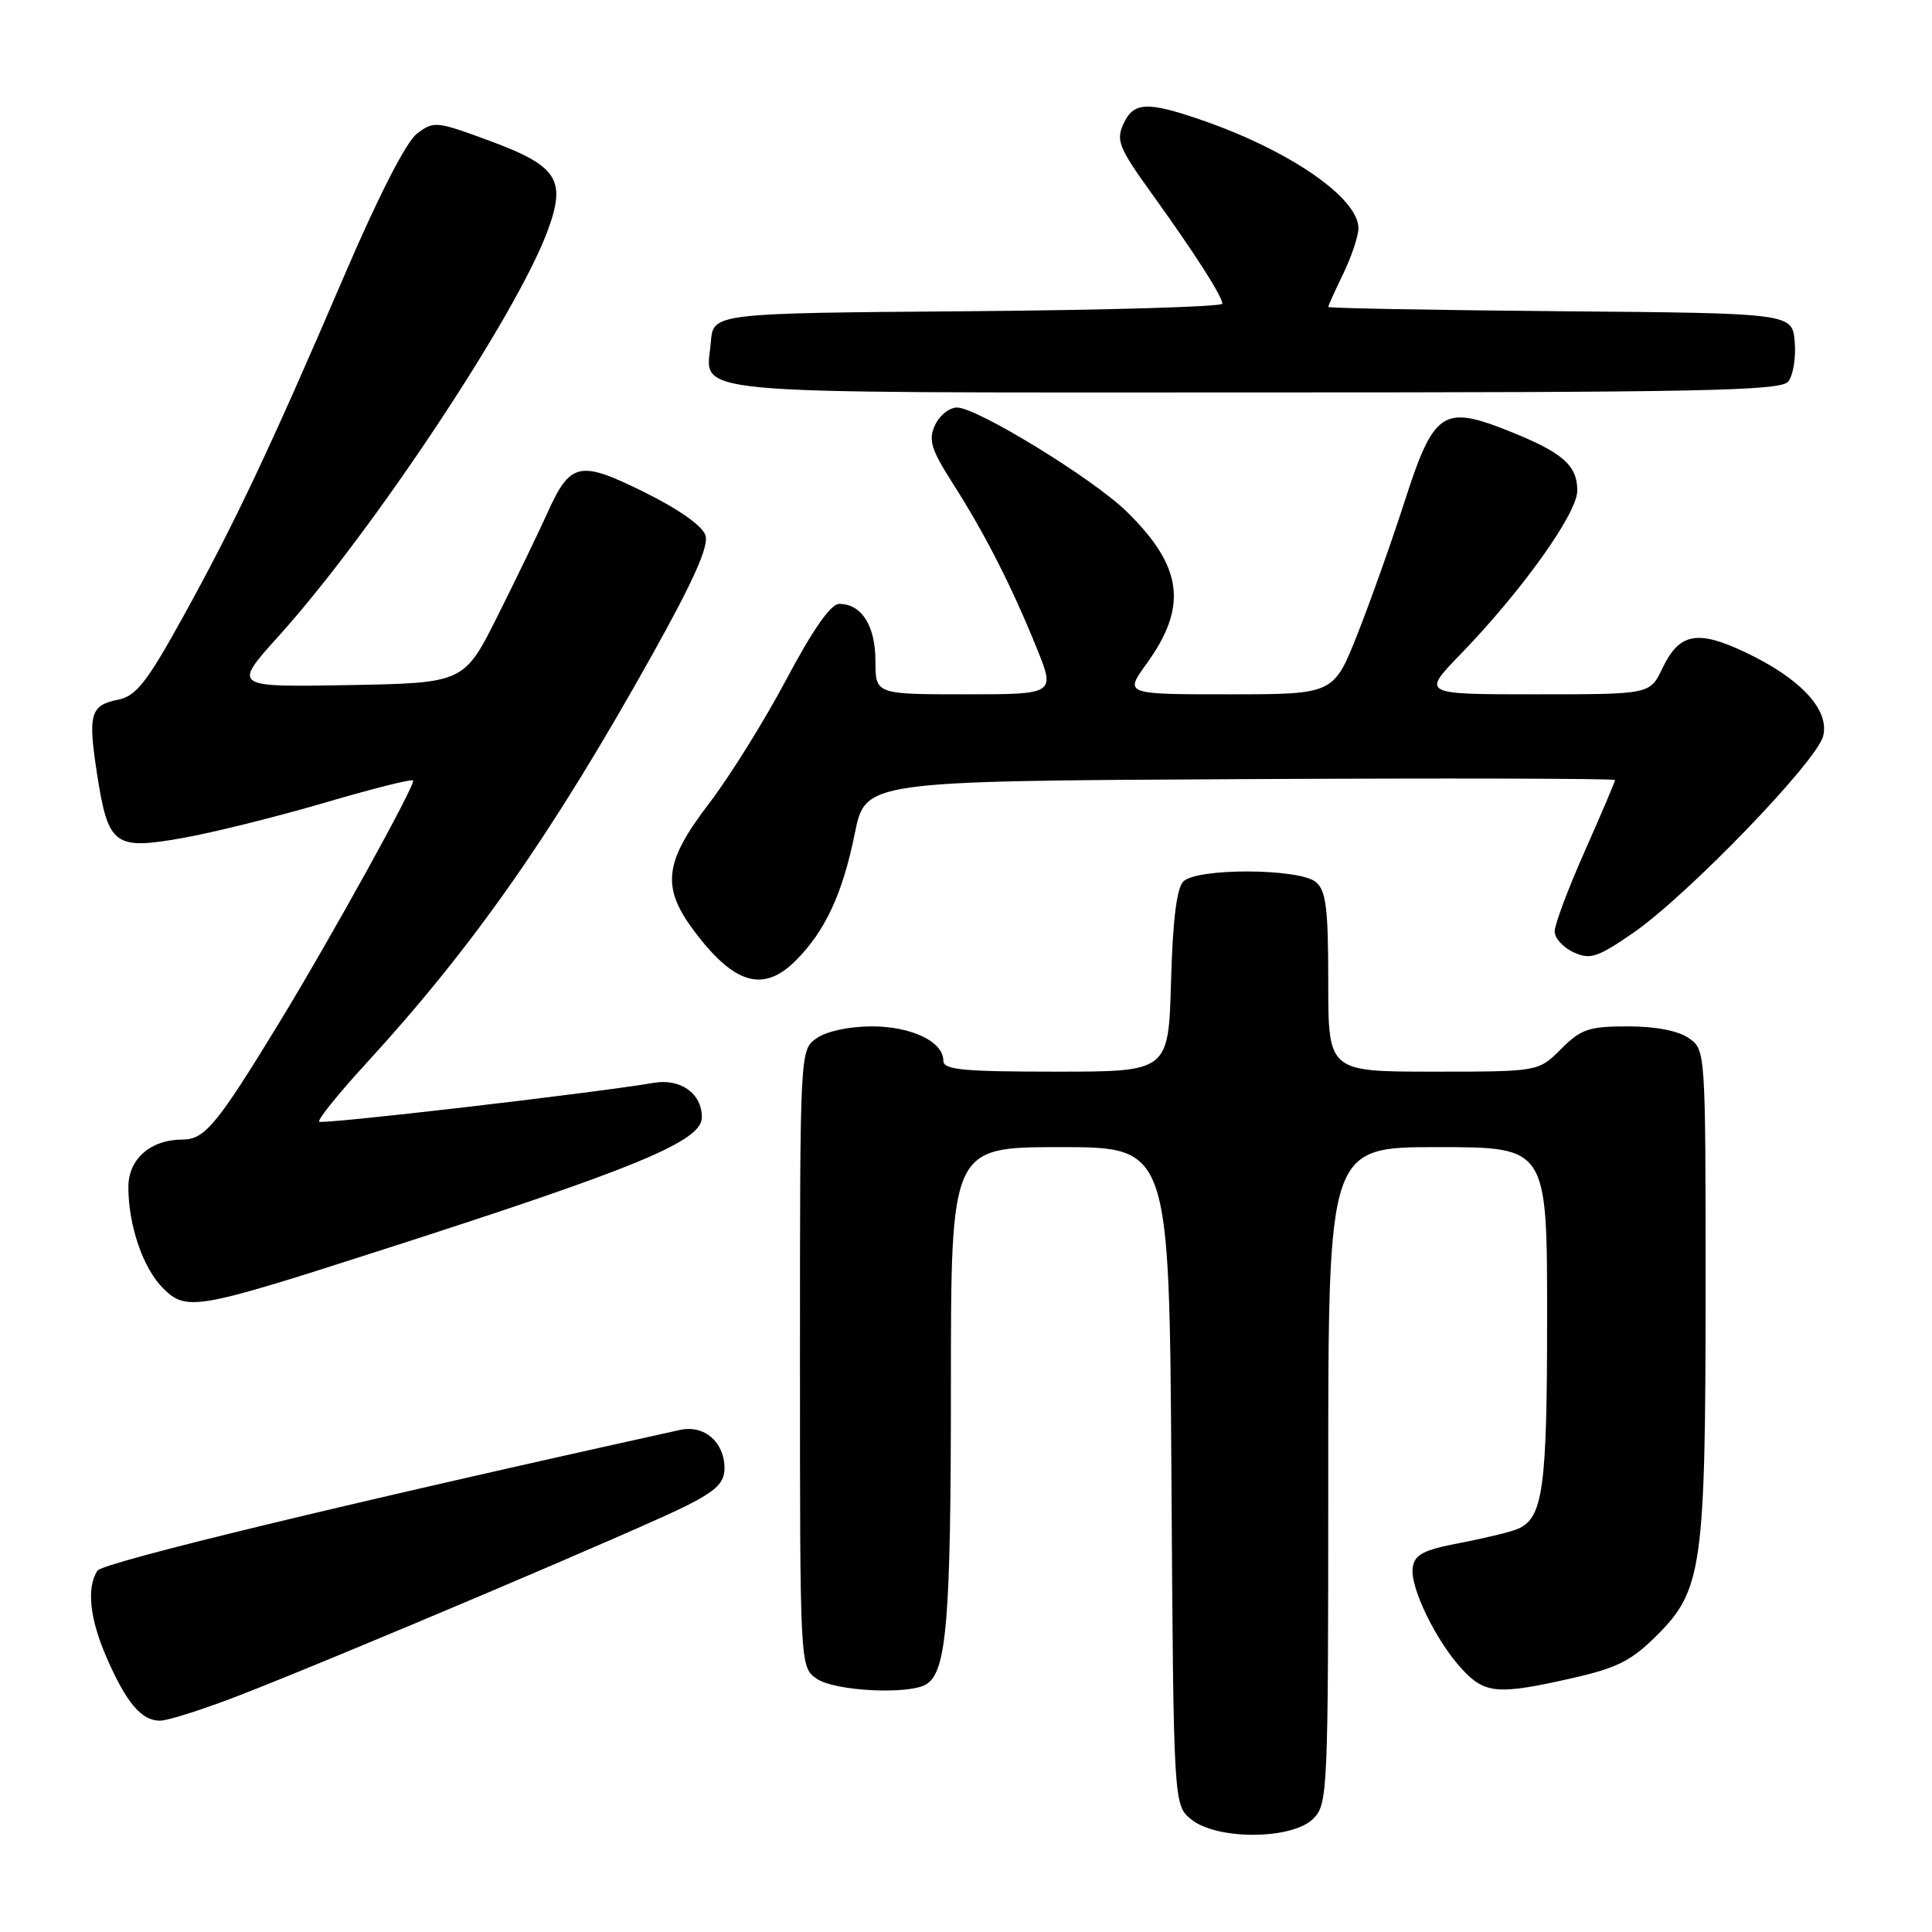<?xml version="1.0" encoding="UTF-8" standalone="no"?>
<!DOCTYPE svg PUBLIC "-//W3C//DTD SVG 1.1//EN" "http://www.w3.org/Graphics/SVG/1.1/DTD/svg11.dtd" >
<svg xmlns="http://www.w3.org/2000/svg" xmlns:xlink="http://www.w3.org/1999/xlink" version="1.1" viewBox="0 0 256 256">
 <g >
 <path fill="currentColor"
d=" M 174.00 241.00 C 175.94 239.06 176.00 237.67 176.00 195.50 C 176.00 152.00 176.00 152.00 190.50 152.00 C 205.00 152.00 205.00 152.00 205.00 174.45 C 205.00 197.29 204.47 201.14 201.11 202.59 C 200.23 202.97 196.80 203.81 193.50 204.44 C 188.59 205.38 187.44 205.98 187.19 207.72 C 186.81 210.34 190.33 217.55 193.80 221.25 C 196.79 224.45 198.54 224.58 208.30 222.37 C 214.33 221.00 216.17 220.07 219.62 216.62 C 225.55 210.69 226.00 207.46 226.00 170.51 C 226.00 139.20 225.99 139.11 223.78 137.56 C 222.38 136.58 219.38 136.00 215.70 136.00 C 210.53 136.00 209.50 136.35 206.85 139.00 C 203.85 142.00 203.85 142.00 189.92 142.00 C 176.00 142.00 176.00 142.00 176.00 130.12 C 176.00 120.29 175.71 118.01 174.35 116.87 C 172.15 115.05 158.61 114.99 156.80 116.80 C 155.92 117.67 155.39 121.96 155.17 130.05 C 154.83 142.00 154.83 142.00 139.92 142.00 C 127.58 142.00 125.00 141.75 125.00 140.56 C 125.00 138.02 120.79 136.00 115.50 136.00 C 112.54 136.00 109.52 136.65 108.22 137.56 C 106.00 139.11 106.00 139.11 106.00 180.00 C 106.00 220.89 106.00 220.89 108.22 222.44 C 110.59 224.10 120.52 224.59 122.77 223.16 C 125.44 221.47 126.00 214.65 126.00 183.76 C 126.00 152.00 126.00 152.00 140.47 152.00 C 154.94 152.00 154.94 152.00 155.22 195.59 C 155.50 239.18 155.50 239.18 157.86 241.09 C 161.26 243.84 171.22 243.78 174.00 241.00 Z  M 31.79 224.62 C 44.94 219.51 85.27 202.40 90.98 199.51 C 94.92 197.52 96.00 196.45 96.00 194.55 C 96.00 191.09 93.32 188.77 90.13 189.47 C 46.32 199.13 13.59 207.03 12.90 208.13 C 11.45 210.41 11.89 214.49 14.12 219.62 C 16.74 225.63 18.74 228.00 21.19 228.00 C 22.23 228.00 27.00 226.48 31.79 224.62 Z  M 50.00 165.82 C 84.44 154.76 93.00 151.22 93.00 148.05 C 93.00 144.90 90.20 142.88 86.65 143.48 C 78.33 144.88 42.69 149.02 42.29 148.63 C 42.05 148.38 44.83 144.93 48.47 140.96 C 62.71 125.44 73.21 110.44 86.44 86.73 C 91.91 76.93 93.94 72.38 93.48 70.93 C 93.08 69.69 89.94 67.47 85.39 65.22 C 76.76 60.95 75.58 61.20 72.50 68.04 C 71.40 70.48 68.47 76.54 66.00 81.49 C 61.50 90.50 61.50 90.50 46.16 90.78 C 30.82 91.05 30.82 91.05 36.93 84.28 C 49.23 70.64 68.35 41.86 72.51 30.72 C 75.09 23.82 73.94 22.01 64.88 18.66 C 57.78 16.04 57.47 16.01 55.23 17.73 C 53.81 18.82 50.12 26.03 45.63 36.50 C 35.87 59.25 31.03 69.50 24.21 81.82 C 19.45 90.43 18.03 92.23 15.66 92.71 C 11.95 93.46 11.63 94.60 12.87 102.62 C 14.34 112.05 15.15 112.65 24.20 111.04 C 28.22 110.33 36.64 108.23 42.93 106.39 C 49.22 104.54 54.53 103.20 54.74 103.41 C 55.16 103.82 43.72 124.51 36.95 135.59 C 28.73 149.06 27.12 151.00 24.17 151.00 C 19.94 151.00 17.00 153.59 17.01 157.31 C 17.01 162.37 18.96 168.05 21.58 170.67 C 24.68 173.77 25.97 173.55 50.00 165.82 Z  M 105.46 127.26 C 109.34 123.38 111.66 118.39 113.27 110.42 C 114.67 103.50 114.67 103.50 164.33 103.24 C 191.65 103.10 214.00 103.15 214.00 103.36 C 214.00 103.58 212.20 107.80 210.00 112.76 C 207.80 117.72 206.00 122.51 206.00 123.41 C 206.00 124.31 207.13 125.56 208.50 126.18 C 210.71 127.19 211.65 126.89 216.41 123.61 C 223.57 118.67 240.74 100.90 241.58 97.53 C 242.45 94.05 238.58 89.89 231.24 86.42 C 224.88 83.41 222.50 83.88 220.26 88.59 C 218.63 92.00 218.63 92.00 203.51 92.00 C 188.39 92.00 188.39 92.00 193.47 86.75 C 201.68 78.28 209.00 68.02 209.00 65.01 C 209.00 61.62 207.02 59.92 199.70 57.02 C 191.20 53.66 189.96 54.52 186.13 66.41 C 184.44 71.66 181.63 79.57 179.89 83.98 C 176.72 92.00 176.72 92.00 162.85 92.00 C 148.99 92.00 148.99 92.00 151.93 87.94 C 157.44 80.33 156.73 75.04 149.22 67.72 C 144.77 63.39 129.45 54.00 126.82 54.00 C 125.79 54.00 124.48 55.05 123.89 56.34 C 122.99 58.32 123.36 59.52 126.27 64.09 C 130.51 70.73 133.98 77.54 137.32 85.75 C 139.86 92.00 139.86 92.00 127.93 92.00 C 116.00 92.00 116.00 92.00 116.00 87.57 C 116.00 82.90 114.14 79.99 111.18 80.02 C 110.08 80.03 107.67 83.48 104.20 90.02 C 101.28 95.52 96.67 102.92 93.95 106.47 C 87.96 114.29 87.60 117.57 92.07 123.49 C 97.35 130.47 101.18 131.55 105.46 127.26 Z  M 236.94 50.57 C 237.59 49.78 237.99 47.42 237.81 45.32 C 237.50 41.50 237.50 41.50 206.75 41.24 C 189.84 41.09 176.00 40.84 176.00 40.67 C 176.00 40.51 176.90 38.51 178.00 36.24 C 179.10 33.96 180.00 31.26 180.00 30.24 C 180.00 26.22 170.83 19.90 159.14 15.88 C 151.97 13.41 150.18 13.51 148.85 16.44 C 147.86 18.60 148.28 19.64 152.62 25.66 C 158.32 33.58 161.92 39.20 161.97 40.24 C 161.99 40.64 146.81 41.09 128.25 41.24 C 94.50 41.50 94.50 41.50 94.19 45.32 C 93.60 52.45 88.71 52.00 166.00 52.00 C 225.27 52.00 235.93 51.79 236.94 50.57 Z "/>
</g>
</svg>